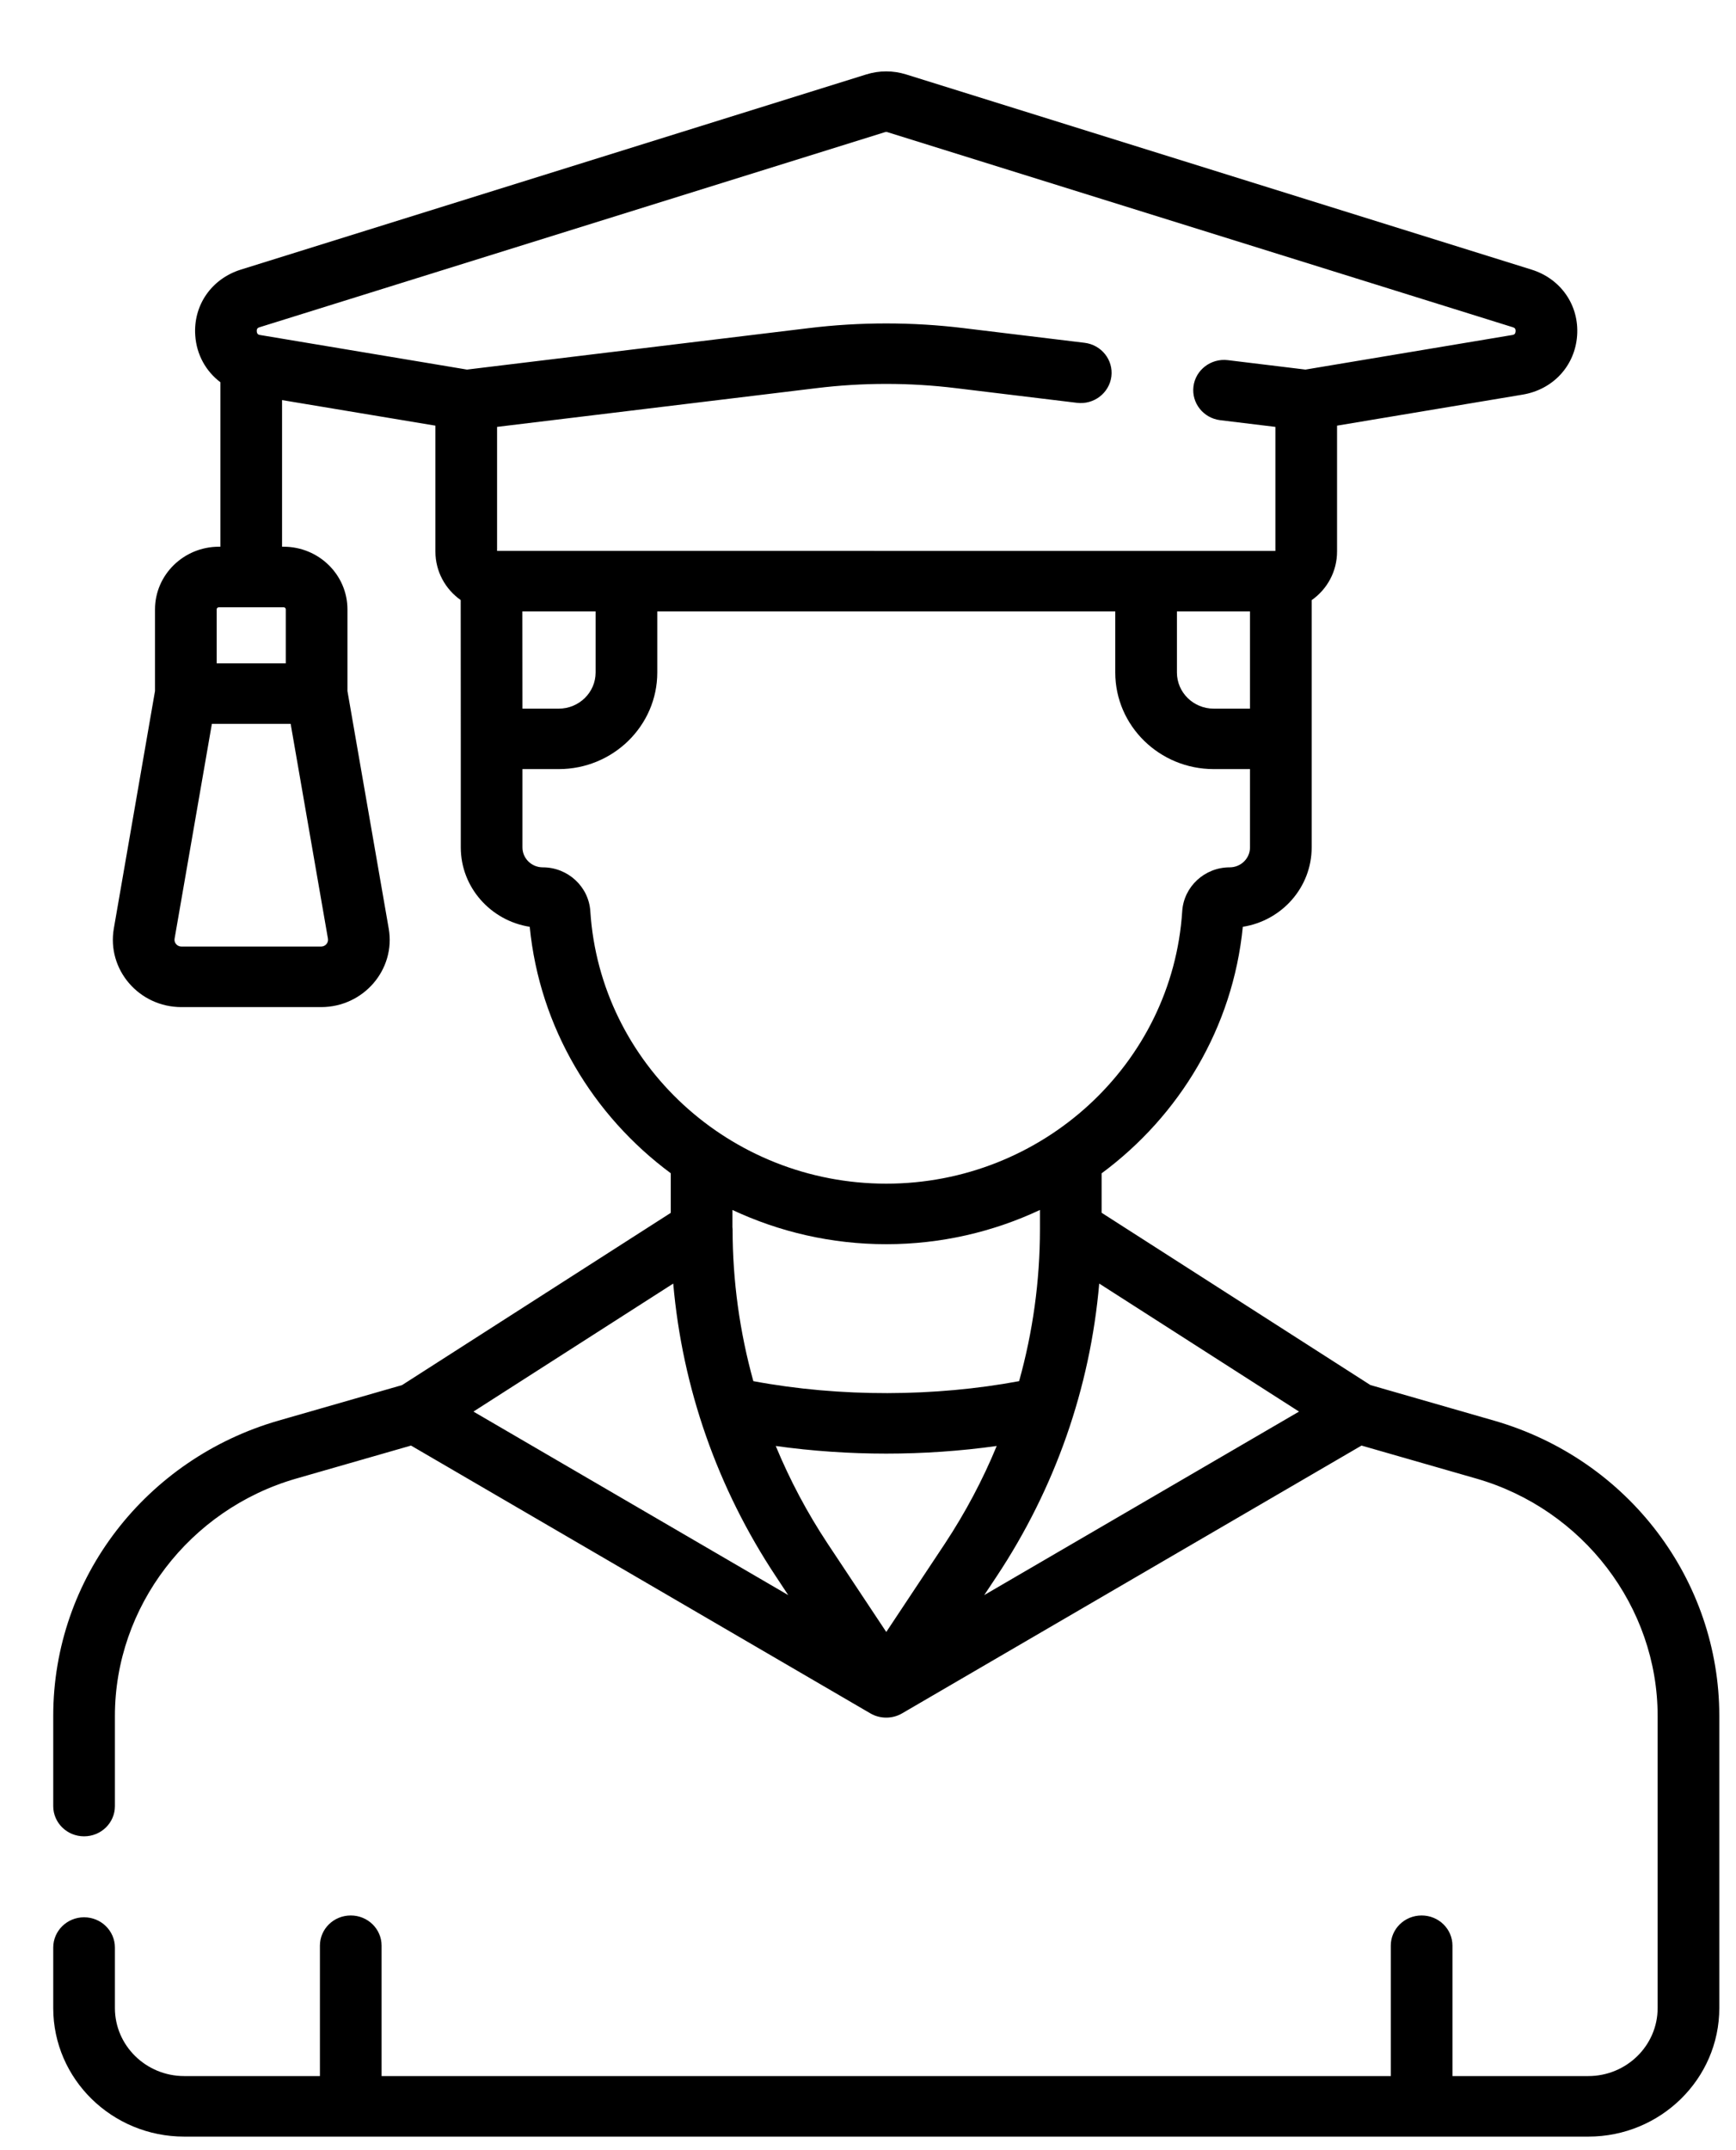 <svg width="21" height="26" viewBox="0 0 21 26" fill="none" xmlns="http://www.w3.org/2000/svg">
<path d="M18.072 17.178L16.577 16.748L13.326 14.665V14.188C14.267 13.492 14.914 12.427 15.034 11.207C15.506 11.133 15.867 10.73 15.867 10.247V8.934C15.867 8.929 15.867 8.924 15.867 8.919V7.257C16.055 7.125 16.174 6.91 16.174 6.669V5.147L18.418 4.772C18.787 4.711 19.052 4.424 19.078 4.058C19.104 3.692 18.882 3.371 18.526 3.26L10.961 0.9C10.803 0.851 10.637 0.851 10.479 0.9L2.914 3.26C2.558 3.371 2.336 3.692 2.362 4.058C2.378 4.29 2.492 4.491 2.666 4.622V6.611H2.648C2.222 6.611 1.875 6.951 1.875 7.369V8.356L1.377 11.227C1.291 11.723 1.68 12.178 2.195 12.178H3.884C4.397 12.178 4.789 11.724 4.702 11.227L4.203 8.356V7.369C4.203 6.951 3.857 6.611 3.431 6.611H3.412V4.838L5.267 5.147V6.669C5.267 6.909 5.386 7.124 5.573 7.256L5.574 8.935V10.247C5.574 10.73 5.936 11.133 6.408 11.207C6.528 12.427 7.174 13.491 8.114 14.187V14.666L4.863 16.749L3.37 17.178C1.772 17.638 0.644 19.077 0.644 20.749V21.84C0.644 22.042 0.811 22.205 1.017 22.205C1.223 22.205 1.39 22.042 1.39 21.84V20.749C1.39 19.431 2.291 18.252 3.58 17.88L4.972 17.48L10.53 20.719C10.643 20.785 10.792 20.788 10.911 20.719L16.47 17.48L17.862 17.88C19.151 18.252 20.052 19.431 20.052 20.749V24.282C20.052 24.735 19.676 25.104 19.214 25.104H17.57V23.527C17.57 23.325 17.403 23.162 17.197 23.162C16.991 23.162 16.824 23.325 16.824 23.527V25.104H4.616V23.527C4.616 23.325 4.449 23.162 4.243 23.162C4.037 23.162 3.87 23.325 3.87 23.527V25.104H2.228C1.766 25.104 1.39 24.735 1.39 24.282V23.55C1.39 23.348 1.223 23.184 1.017 23.184C0.811 23.184 0.644 23.348 0.644 23.55V24.282C0.644 25.139 1.354 25.836 2.228 25.836H19.214C20.087 25.836 20.798 25.139 20.798 24.282V20.749C20.798 19.116 19.708 17.649 18.072 17.178V17.178ZM3.884 11.446H2.195C2.143 11.446 2.103 11.4 2.112 11.35L2.563 8.753H3.516L3.967 11.35C3.976 11.4 3.936 11.446 3.884 11.446V11.446ZM3.457 7.369V8.021H2.621V7.369C2.621 7.354 2.633 7.343 2.648 7.343H3.431C3.446 7.343 3.457 7.354 3.457 7.369V7.369ZM9.387 19.064L9.535 19.288L5.727 17.069L8.144 15.521C8.254 16.782 8.678 17.996 9.387 19.064ZM9.384 17.485C10.262 17.608 11.179 17.608 12.057 17.485C11.888 17.895 11.678 18.29 11.43 18.666L10.721 19.734L10.012 18.666C9.763 18.29 9.554 17.895 9.384 17.485V17.485ZM12.055 19.064C12.764 17.996 13.188 16.782 13.297 15.521L15.714 17.069L11.906 19.288L12.055 19.064ZM14.237 7.393H15.121V8.569H14.682C14.436 8.569 14.237 8.373 14.237 8.132V7.393H14.237ZM3.14 3.957L10.705 1.598C10.715 1.595 10.725 1.594 10.735 1.598L18.3 3.957C18.315 3.962 18.337 3.969 18.334 4.007C18.331 4.045 18.309 4.048 18.293 4.051L15.792 4.469L14.853 4.355C14.649 4.33 14.462 4.473 14.437 4.673C14.412 4.874 14.557 5.056 14.761 5.081L15.428 5.162V6.662L6.013 6.661V5.162L9.873 4.694C10.435 4.625 11.005 4.625 11.567 4.694L13.028 4.871C13.232 4.896 13.418 4.753 13.444 4.553C13.469 4.352 13.324 4.17 13.119 4.145L11.659 3.968C11.036 3.892 10.404 3.892 9.781 3.968L5.649 4.469L3.147 4.051C3.131 4.048 3.109 4.045 3.106 4.007C3.103 3.969 3.125 3.962 3.14 3.957V3.957ZM6.32 8.569L6.319 7.393H7.205V8.132C7.205 8.373 7.005 8.569 6.759 8.569H6.32V8.569ZM7.141 11.019C7.122 10.721 6.869 10.488 6.566 10.488C6.43 10.488 6.32 10.38 6.32 10.247V9.3H6.759C7.416 9.3 7.951 8.776 7.951 8.132V7.393H13.491V8.132C13.491 8.776 14.025 9.3 14.682 9.3H15.121V10.247C15.121 10.38 15.011 10.488 14.875 10.488C14.572 10.488 14.32 10.721 14.301 11.019C14.182 12.866 12.609 14.313 10.721 14.313C8.832 14.313 7.26 12.866 7.141 11.019V11.019ZM10.721 15.045C11.384 15.045 12.015 14.896 12.58 14.631V14.863C12.58 15.489 12.494 16.106 12.328 16.701C11.314 16.89 10.168 16.898 9.113 16.701C8.948 16.106 8.862 15.489 8.862 14.863C8.862 14.855 8.861 14.848 8.86 14.84C8.86 14.839 8.86 14.837 8.86 14.836V14.631C9.426 14.896 10.057 15.045 10.721 15.045V15.045Z" fill="black"/>
</svg>

